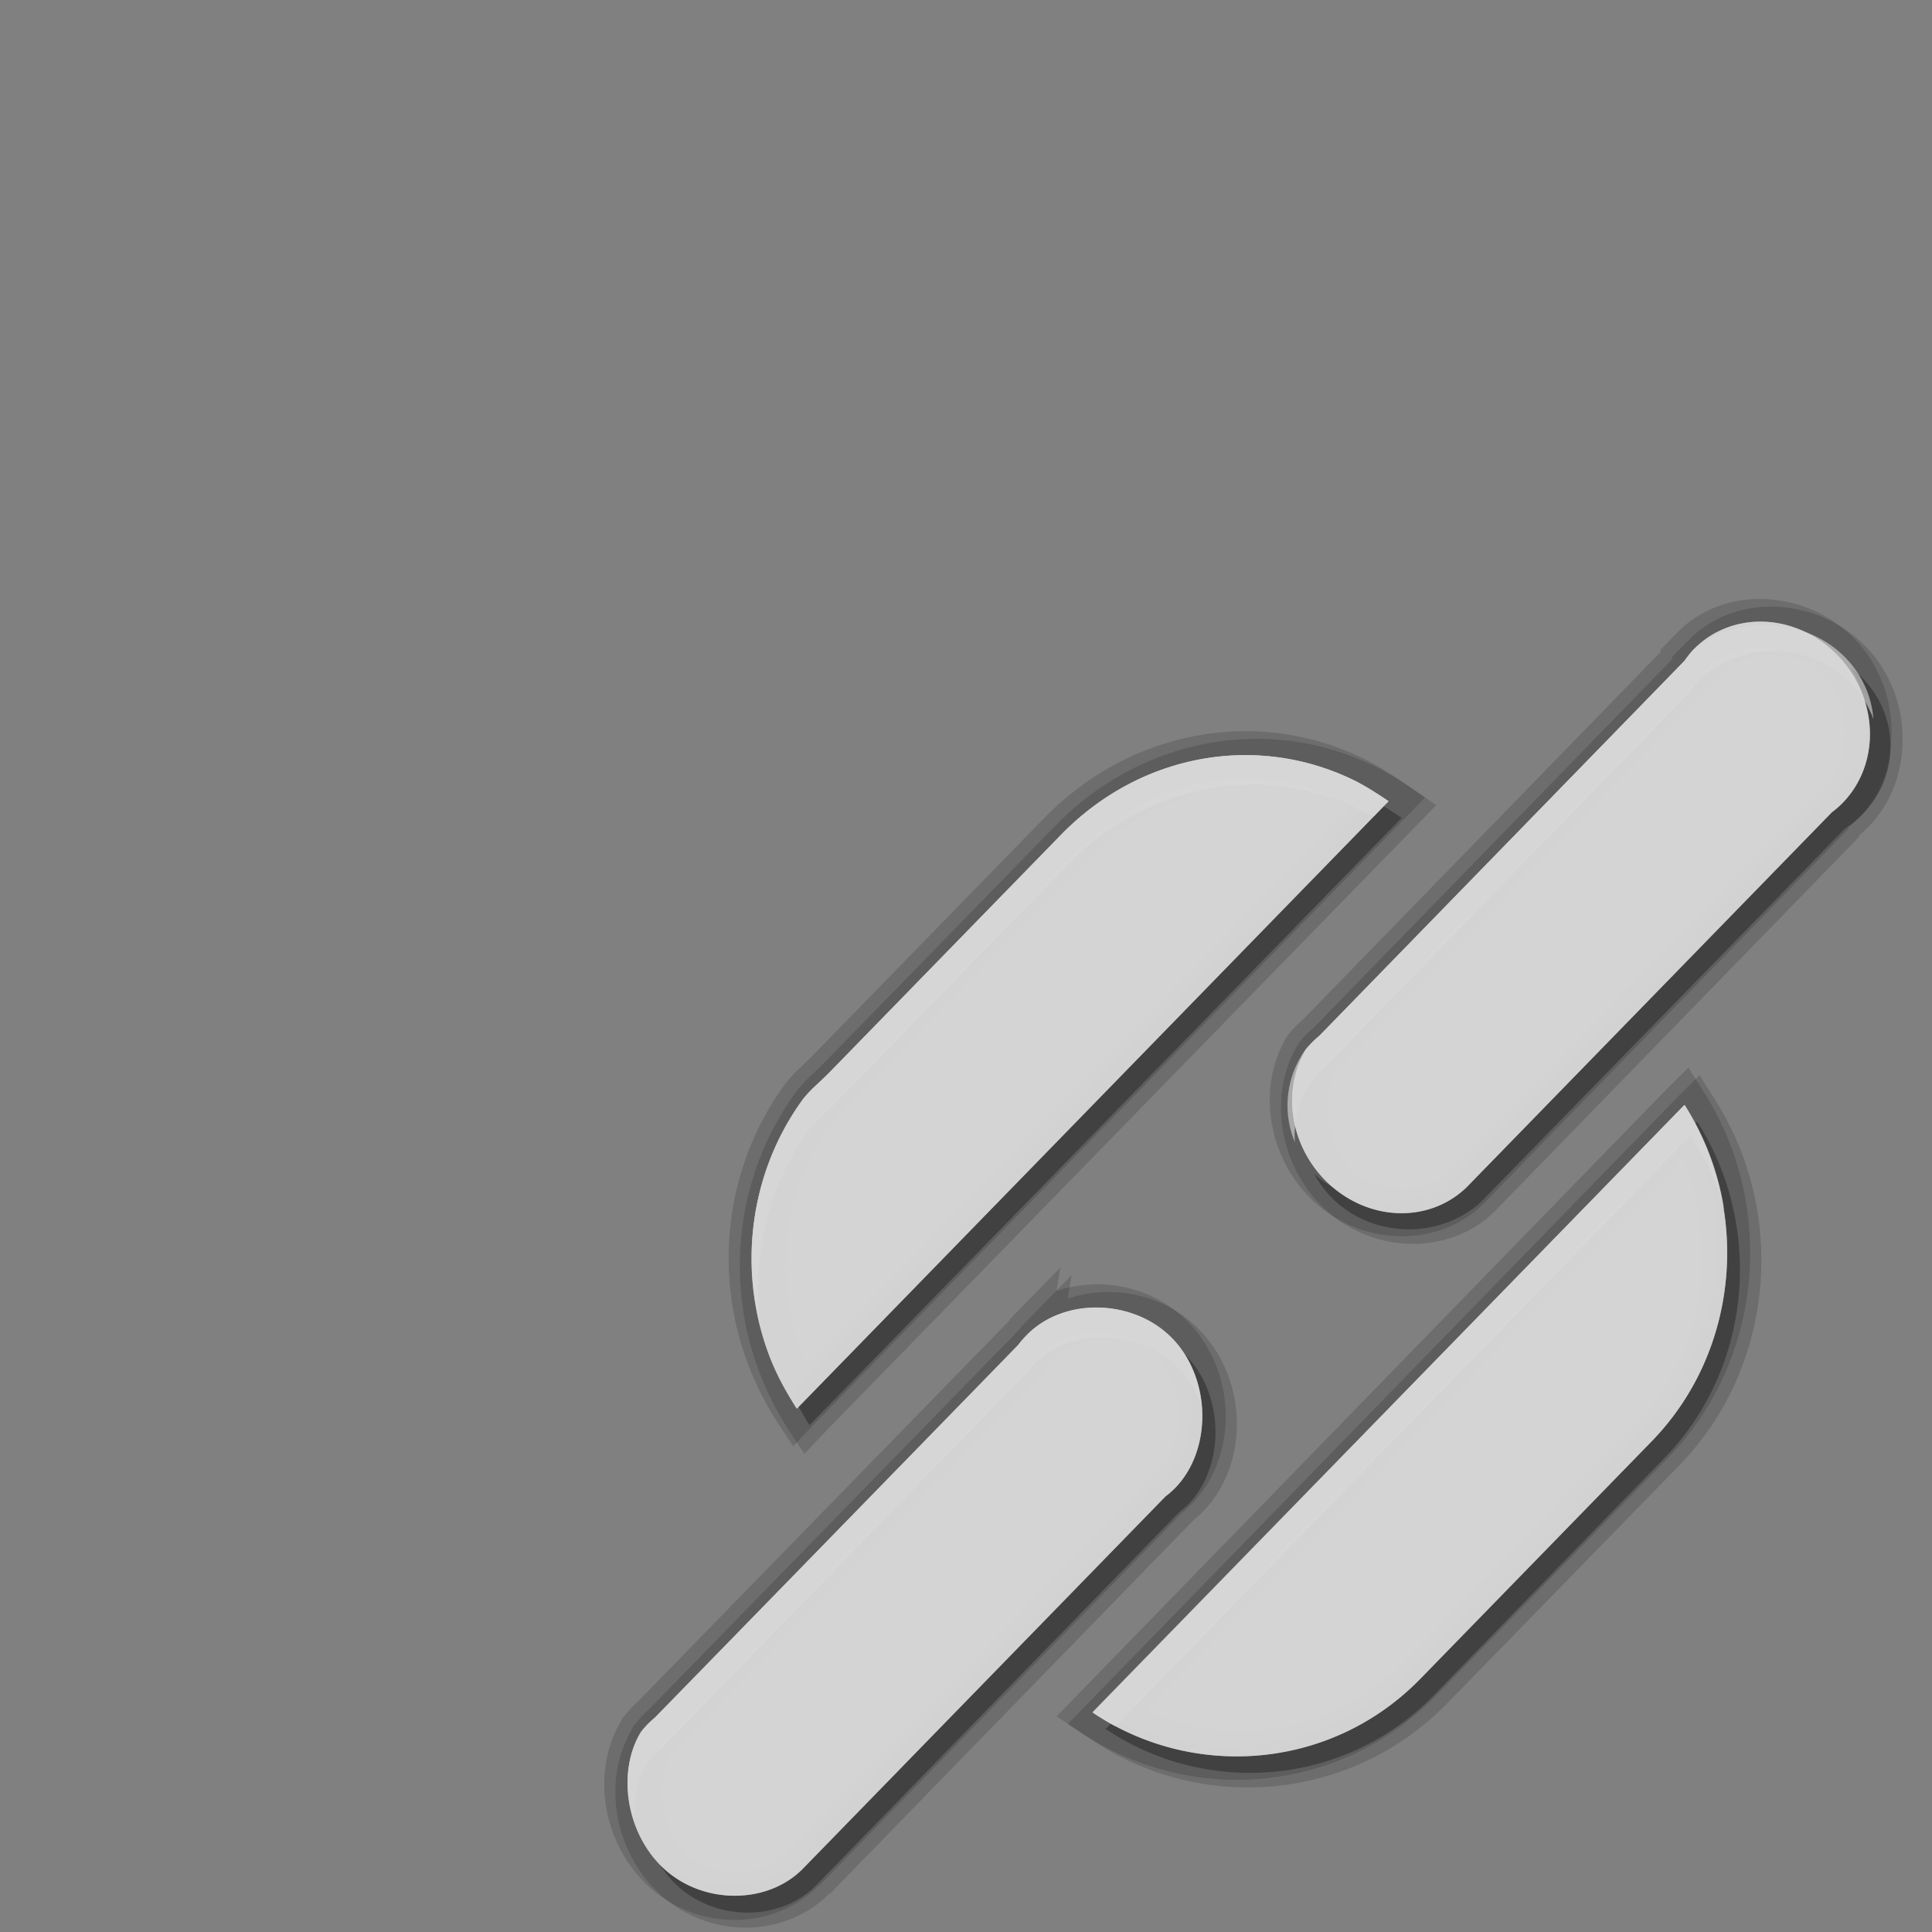 <?xml version="1.0" encoding="UTF-8" standalone="no"?>
<svg
   xmlns:dc="http://purl.org/dc/elements/1.1/"
   xmlns:cc="http://creativecommons.org/ns#"
   xmlns:rdf="http://www.w3.org/1999/02/22-rdf-syntax-ns#"
   xmlns:svg="http://www.w3.org/2000/svg"
   xmlns="http://www.w3.org/2000/svg"
   xmlns:xlink="http://www.w3.org/1999/xlink"
   xmlns:sodipodi="http://sodipodi.sourceforge.net/DTD/sodipodi-0.dtd"
   xmlns:inkscape="http://www.inkscape.org/namespaces/inkscape"
   sodipodi:docname="emblem-simlink.svg"
   inkscape:version="1.0beta2 (2b71d25d45, 2019-12-03)"
   version="1.1"
   id="svg2"
   height="32"
   width="32">
  <rect width="100%" height="100%" fill="#808080" stroke="none"/>
  <defs
     id="defs4">
    <linearGradient
       id="linearGradient3369"
       inkscape:collect="always">
      <stop
         id="stop3371"
         offset="0"
         style="stop-color:#ff0000;stop-opacity:1;" />
      <stop
         id="stop3373"
         offset="1"
         style="stop-color:#ff0000;stop-opacity:0;" />
    </linearGradient>
    <linearGradient
       id="linearGradient3396"
       inkscape:collect="always">
      <stop
         id="stop3398"
         offset="0"
         style="stop-color:#ffc7bd;stop-opacity:1" />
      <stop
         id="stop3400"
         offset="1"
         style="stop-color:#f7ebef;stop-opacity:1" />
    </linearGradient>
    <linearGradient
       inkscape:collect="always"
       id="linearGradient3370">
      <stop
         style="stop-color:#d64518;stop-opacity:1"
         offset="0"
         id="stop3372" />
      <stop
         style="stop-color:#ef6110;stop-opacity:1"
         offset="1"
         id="stop3374" />
    </linearGradient>
    <linearGradient
       id="linearGradient3327"
       inkscape:collect="always">
      <stop
         id="stop3329"
         offset="0"
         style="stop-color:#000000;stop-opacity:0" />
      <stop
         style="stop-color:#000000;stop-opacity:0"
         offset="0.899"
         id="stop3335" />
      <stop
         id="stop3331"
         offset="1"
         style="stop-color:#000000;stop-opacity:0.5" />
    </linearGradient>
    <linearGradient
       inkscape:collect="always"
       id="linearGradient5088">
      <stop
         style="stop-color:#f7f3f7;stop-opacity:1"
         offset="0"
         id="stop5090" />
      <stop
         id="stop5094"
         offset="0.6"
         style="stop-color:#f7eff7;stop-opacity:1" />
      <stop
         style="stop-color:#cec3ce;stop-opacity:1"
         offset="1"
         id="stop5092" />
    </linearGradient>
    <linearGradient
       inkscape:collect="always"
       id="linearGradient4313">
      <stop
         style="stop-color:#1d204e;stop-opacity:1"
         offset="0"
         id="stop4315" />
      <stop
         style="stop-color:#fdad51;stop-opacity:1"
         offset="1"
         id="stop4317" />
    </linearGradient>
    <inkscape:perspective
       id="perspective3054"
       inkscape:persp3d-origin="48 : 32 : 1"
       inkscape:vp_z="96 : 48 : 1"
       inkscape:vp_y="0 : 1000 : 0"
       inkscape:vp_x="0 : 48 : 1"
       sodipodi:type="inkscape:persp3d" />
    <linearGradient
       id="linearGradient3558"
       inkscape:collect="always">
      <stop
         id="stop3560"
         offset="0"
         style="stop-color:#ded3d6;stop-opacity:1" />
      <stop
         id="stop3562"
         offset="1"
         style="stop-color:#efebef;stop-opacity:1" />
    </linearGradient>
    <linearGradient
       inkscape:collect="always"
       id="linearGradient3076">
      <stop
         style="stop-color:#ffe7f7;stop-opacity:1"
         offset="0"
         id="stop3078" />
      <stop
         style="stop-color:#ffc3ef;stop-opacity:1"
         offset="1"
         id="stop3080" />
    </linearGradient>
    <linearGradient
       id="linearGradient3048"
       inkscape:collect="always">
      <stop
         id="stop3050"
         offset="0"
         style="stop-color:#c16d16;stop-opacity:1" />
      <stop
         id="stop3052"
         offset="1"
         style="stop-color:#ff8e31;stop-opacity:1" />
    </linearGradient>
    <linearGradient
       id="linearGradient3119"
       inkscape:collect="always">
      <stop
         id="stop3121"
         offset="0"
         style="stop-color:#92948f;stop-opacity:0" />
      <stop
         style="stop-color:#9b9e98;stop-opacity:1"
         offset="0.428"
         id="stop3123" />
      <stop
         id="stop3125"
         offset="1"
         style="stop-color:#939690;stop-opacity:0" />
    </linearGradient>
    <linearGradient
       inkscape:collect="always"
       id="linearGradient3073">
      <stop
         style="stop-color:#ffffff;stop-opacity:0"
         offset="0"
         id="stop3075" />
      <stop
         id="stop3085"
         offset="0.459"
         style="stop-color:#ffffff;stop-opacity:1" />
      <stop
         style="stop-color:#ffffff;stop-opacity:0"
         offset="1"
         id="stop3083" />
    </linearGradient>
    <linearGradient
       id="linearGradient3047"
       inkscape:collect="always">
      <stop
         id="stop3049"
         offset="0"
         style="stop-color:#000000;stop-opacity:1" />
      <stop
         style="stop-color:#1a1a1a;stop-opacity:1"
         offset="0.061"
         id="stop3055" />
      <stop
         id="stop3057"
         offset="0.165"
         style="stop-color:#333333;stop-opacity:1" />
      <stop
         style="stop-color:#4d4d4d;stop-opacity:1"
         offset="0.554"
         id="stop3059" />
      <stop
         id="stop3051"
         offset="1"
         style="stop-color:#999999;stop-opacity:1" />
    </linearGradient>
    <linearGradient
       inkscape:collect="always"
       id="linearGradient3041">
      <stop
         style="stop-color:#1a1a1a;stop-opacity:1"
         offset="0"
         id="stop3043" />
      <stop
         style="stop-color:#808080;stop-opacity:1"
         offset="1"
         id="stop3045" />
    </linearGradient>
    <linearGradient
       id="linearGradient3029"
       inkscape:collect="always">
      <stop
         id="stop3031"
         offset="0"
         style="stop-color:#333333;stop-opacity:1" />
      <stop
         id="stop3033"
         offset="1"
         style="stop-color:#e0e0dd;stop-opacity:0;" />
    </linearGradient>
    <linearGradient
       gradientTransform="matrix(1.164,0,0,1.164,-7.863,-164.236)"
       gradientUnits="userSpaceOnUse"
       y2="975.333"
       x2="35.355"
       y1="1030.362"
       x1="35.355"
       id="linearGradient3035"
       xlink:href="#linearGradient3029"
       inkscape:collect="always" />
    <linearGradient
       gradientTransform="matrix(1.122,0,0,1.122,-5.85,-122.188)"
       y2="975.333"
       x2="35.355"
       y1="1030.362"
       x1="35.355"
       gradientUnits="userSpaceOnUse"
       id="linearGradient3039"
       xlink:href="#linearGradient3041"
       inkscape:collect="always" />
    <linearGradient
       gradientUnits="userSpaceOnUse"
       y2="972.333"
       x2="39.286"
       y1="1043.434"
       x1="40"
       id="linearGradient3053"
       xlink:href="#linearGradient3047"
       inkscape:collect="always" />
    <linearGradient
       y2="969.247"
       x2="24.527"
       y1="978.904"
       x1="14.869"
       gradientTransform="translate(0,-956.362)"
       gradientUnits="userSpaceOnUse"
       id="linearGradient3113"
       xlink:href="#linearGradient3073"
       inkscape:collect="always" />
    <linearGradient
       y2="967.509"
       x2="26.264"
       y1="978.621"
       x1="15.152"
       gradientTransform="matrix(-1,0,0,1,96,-956.362)"
       gradientUnits="userSpaceOnUse"
       id="linearGradient3115"
       xlink:href="#linearGradient3073"
       inkscape:collect="always" />
    <linearGradient
       y2="967.866"
       x2="25.55"
       y1="980.641"
       x1="13.132"
       gradientTransform="translate(0,-956.362)"
       gradientUnits="userSpaceOnUse"
       id="linearGradient3117"
       xlink:href="#linearGradient3119"
       inkscape:collect="always" />
    <linearGradient
       y2="967.866"
       x2="25.55"
       y1="980.641"
       x1="13.132"
       gradientTransform="matrix(-1,0,0,1,96,0)"
       gradientUnits="userSpaceOnUse"
       id="linearGradient3129"
       xlink:href="#linearGradient3119"
       inkscape:collect="always" />
    <linearGradient
       gradientUnits="userSpaceOnUse"
       y2="1045.863"
       x2="49.268"
       y1="996.573"
       x1="49.268"
       id="linearGradient3054"
       xlink:href="#linearGradient3048"
       inkscape:collect="always" />
    <linearGradient
       gradientUnits="userSpaceOnUse"
       y2="1033.554"
       x2="115.803"
       y1="985.472"
       x1="115.803"
       id="linearGradient3058"
       xlink:href="#linearGradient3048"
       inkscape:collect="always" />
    <linearGradient
       gradientTransform="matrix(1.414,0,0,1.414,-119.787,-419.055)"
       y2="1025.364"
       x2="115.803"
       y1="985.472"
       x1="115.803"
       gradientUnits="userSpaceOnUse"
       id="linearGradient3055"
       xlink:href="#linearGradient3076"
       inkscape:collect="always" />
    <linearGradient
       y2="1025.364"
       x2="115.803"
       y1="985.472"
       x1="115.803"
       gradientTransform="matrix(1.414,0,0,1.414,-119.787,-417.126)"
       gradientUnits="userSpaceOnUse"
       id="linearGradient3086"
       xlink:href="#linearGradient3076"
       inkscape:collect="always" />
    <linearGradient
       y2="1025.364"
       x2="115.803"
       y1="985.472"
       x1="115.803"
       gradientTransform="matrix(1.414,0,0,1.414,-119.787,-418.126)"
       gradientUnits="userSpaceOnUse"
       id="linearGradient3091"
       xlink:href="#linearGradient3076"
       inkscape:collect="always" />
    <linearGradient
       y2="1025.364"
       x2="115.803"
       y1="985.472"
       x1="115.803"
       gradientTransform="matrix(1.414,0,0,1.414,-119.787,-1375.417)"
       gradientUnits="userSpaceOnUse"
       id="linearGradient3093"
       xlink:href="#linearGradient3076"
       inkscape:collect="always" />
    <linearGradient
       gradientUnits="userSpaceOnUse"
       y2="980.726"
       x2="93.242"
       y1="1027.262"
       x1="93.242"
       id="linearGradient3564"
       xlink:href="#linearGradient3558"
       inkscape:collect="always" />
    <linearGradient
       y2="980.726"
       x2="93.242"
       y1="1027.262"
       x1="93.242"
       gradientUnits="userSpaceOnUse"
       id="linearGradient4350"
       xlink:href="#linearGradient3558"
       inkscape:collect="always" />
    <linearGradient
       gradientUnits="userSpaceOnUse"
       xlink:href="#linearGradient3737"
       id="linearGradient3613"
       y2="138.661"
       x2="48"
       y1="20.221"
       x1="48" />
    <linearGradient
       id="linearGradient3737">
      <stop
         offset="0"
         style="stop-color:#ffffff;stop-opacity:1"
         id="stop3739" />
      <stop
         offset="1"
         style="stop-color:#ffffff;stop-opacity:0"
         id="stop3741" />
    </linearGradient>
    <clipPath
       id="clipPath4355">
      <rect
         style="fill:#ffffff;fill-opacity:1;fill-rule:nonzero;stroke:none"
         id="rect4357"
         y="6"
         x="6"
         ry="6"
         rx="6"
         height="80"
         width="84" />
    </clipPath>
    <filter
       id="filter3794"
       color-interpolation-filters="sRGB"
       height="1.384"
       width="1.384"
       y="-0.192"
       x="-0.192">
      <feGaussianBlur
         stdDeviation="5.28"
         id="feGaussianBlur3796" />
    </filter>
    <linearGradient
       inkscape:collect="always"
       xlink:href="#linearGradient3737"
       id="linearGradient3155"
       gradientUnits="userSpaceOnUse"
       x1="48"
       y1="20.221"
       x2="48"
       y2="138.661" />
    <linearGradient
       gradientUnits="userSpaceOnUse"
       xlink:href="#linearGradient3737-7"
       id="linearGradient3613-9"
       y2="138.661"
       x2="48"
       y1="20.221"
       x1="48" />
    <linearGradient
       id="linearGradient3737-7">
      <stop
         offset="0"
         style="stop-color:#ffffff;stop-opacity:1"
         id="stop3739-5" />
      <stop
         offset="1"
         style="stop-color:#ffffff;stop-opacity:0"
         id="stop3741-8" />
    </linearGradient>
    <clipPath
       id="clipPath4355-8">
      <rect
         style="fill:#ffffff;fill-opacity:1;fill-rule:nonzero;stroke:none"
         id="rect4357-5"
         y="6"
         x="6"
         ry="6"
         rx="6"
         height="80"
         width="84" />
    </clipPath>
    <filter
       id="filter3794-7"
       color-interpolation-filters="sRGB"
       height="1.384"
       width="1.384"
       y="-0.192"
       x="-0.192">
      <feGaussianBlur
         stdDeviation="5.28"
         id="feGaussianBlur3796-7" />
    </filter>
    <linearGradient
       gradientTransform="matrix(1.024,0,0,1.012,-1.143,-98.071)"
       gradientUnits="userSpaceOnUse"
       xlink:href="#ButtonShadow-0"
       id="linearGradient3026"
       y2="90.239"
       x2="32.251"
       y1="6.132"
       x1="32.251" />
    <linearGradient
       gradientTransform="matrix(1.006,0,0,0.994,100,0)"
       gradientUnits="userSpaceOnUse"
       id="ButtonShadow-0"
       y2="7.017"
       x2="45.448"
       y1="92.54"
       x1="45.448">
      <stop
         offset="0"
         style="stop-color:#000000;stop-opacity:1"
         id="stop3750-8" />
      <stop
         offset="1"
         style="stop-color:#000000;stop-opacity:0.588"
         id="stop3752-5" />
    </linearGradient>
    <linearGradient
       gradientTransform="matrix(1.024,0,0,1.012,-1.143,-98.071)"
       gradientUnits="userSpaceOnUse"
       xlink:href="#ButtonShadow-0"
       id="linearGradient3780"
       y2="90.239"
       x2="32.251"
       y1="6.132"
       x1="32.251" />
    <linearGradient
       gradientTransform="matrix(1.006,0,0,0.994,100,0)"
       gradientUnits="userSpaceOnUse"
       id="linearGradient3180"
       y2="7.017"
       x2="45.448"
       y1="92.54"
       x1="45.448">
      <stop
         offset="0"
         style="stop-color:#000000;stop-opacity:1"
         id="stop3182" />
      <stop
         offset="1"
         style="stop-color:#000000;stop-opacity:0.588"
         id="stop3184" />
    </linearGradient>
    <linearGradient
       gradientTransform="matrix(1.024,0,0,1.012,-1.143,-98.071)"
       gradientUnits="userSpaceOnUse"
       xlink:href="#ButtonShadow-0"
       id="linearGradient3772"
       y2="90.239"
       x2="32.251"
       y1="6.132"
       x1="32.251" />
    <linearGradient
       gradientTransform="matrix(1.006,0,0,0.994,100,0)"
       gradientUnits="userSpaceOnUse"
       id="linearGradient3187"
       y2="7.017"
       x2="45.448"
       y1="92.54"
       x1="45.448">
      <stop
         offset="0"
         style="stop-color:#000000;stop-opacity:1"
         id="stop3189" />
      <stop
         offset="1"
         style="stop-color:#000000;stop-opacity:0.588"
         id="stop3191" />
    </linearGradient>
    <linearGradient
       gradientTransform="matrix(1.024,0,0,1.012,-1.143,-98.071)"
       gradientUnits="userSpaceOnUse"
       xlink:href="#ButtonShadow-0"
       id="linearGradient3725"
       y2="90.239"
       x2="32.251"
       y1="6.132"
       x1="32.251" />
    <linearGradient
       gradientTransform="matrix(1.006,0,0,0.994,100,0)"
       gradientUnits="userSpaceOnUse"
       id="linearGradient3194"
       y2="7.017"
       x2="45.448"
       y1="92.54"
       x1="45.448">
      <stop
         offset="0"
         style="stop-color:#000000;stop-opacity:1"
         id="stop3196" />
      <stop
         offset="1"
         style="stop-color:#000000;stop-opacity:0.588"
         id="stop3198" />
    </linearGradient>
    <linearGradient
       gradientTransform="translate(0,-97)"
       gradientUnits="userSpaceOnUse"
       xlink:href="#ButtonShadow-0"
       id="linearGradient3721"
       y2="90.239"
       x2="32.251"
       y1="6.132"
       x1="32.251" />
    <linearGradient
       gradientTransform="matrix(1.006,0,0,0.994,100,0)"
       gradientUnits="userSpaceOnUse"
       id="linearGradient3201"
       y2="7.017"
       x2="45.448"
       y1="92.54"
       x1="45.448">
      <stop
         offset="0"
         style="stop-color:#000000;stop-opacity:1"
         id="stop3203" />
      <stop
         offset="1"
         style="stop-color:#000000;stop-opacity:0.588"
         id="stop3205" />
    </linearGradient>
    <linearGradient
       gradientUnits="userSpaceOnUse"
       xlink:href="#linearGradient3737-1"
       id="linearGradient3613-2"
       y2="138.661"
       x2="48"
       y1="20.221"
       x1="48" />
    <linearGradient
       id="linearGradient3737-1">
      <stop
         offset="0"
         style="stop-color:#ffffff;stop-opacity:1"
         id="stop3739-3" />
      <stop
         offset="1"
         style="stop-color:#ffffff;stop-opacity:0"
         id="stop3741-7" />
    </linearGradient>
    <clipPath
       id="clipPath4355-0">
      <rect
         style="fill:#ffffff;fill-opacity:1;fill-rule:nonzero;stroke:none"
         id="rect4357-3"
         y="6"
         x="6"
         ry="6"
         rx="6"
         height="80"
         width="84" />
    </clipPath>
    <filter
       id="filter3794-73"
       color-interpolation-filters="sRGB"
       height="1.384"
       width="1.384"
       y="-0.192"
       x="-0.192">
      <feGaussianBlur
         stdDeviation="5.28"
         id="feGaussianBlur3796-0" />
    </filter>
    <linearGradient
       gradientTransform="matrix(1.024,0,0,1.012,-1.143,-98.071)"
       gradientUnits="userSpaceOnUse"
       xlink:href="#ButtonShadow-0-5"
       id="linearGradient3026-1"
       y2="90.239"
       x2="32.251"
       y1="6.132"
       x1="32.251" />
    <linearGradient
       gradientTransform="matrix(1.006,0,0,0.994,100,0)"
       gradientUnits="userSpaceOnUse"
       id="ButtonShadow-0-5"
       y2="7.017"
       x2="45.448"
       y1="92.54"
       x1="45.448">
      <stop
         offset="0"
         style="stop-color:#000000;stop-opacity:1"
         id="stop3750-8-2" />
      <stop
         offset="1"
         style="stop-color:#000000;stop-opacity:0.588"
         id="stop3752-5-7" />
    </linearGradient>
    <linearGradient
       gradientTransform="matrix(1.024,0,0,1.012,-1.143,-98.071)"
       gradientUnits="userSpaceOnUse"
       xlink:href="#ButtonShadow-0-5"
       id="linearGradient3780-7"
       y2="90.239"
       x2="32.251"
       y1="6.132"
       x1="32.251" />
    <linearGradient
       gradientTransform="matrix(1.006,0,0,0.994,100,0)"
       gradientUnits="userSpaceOnUse"
       id="linearGradient3241"
       y2="7.017"
       x2="45.448"
       y1="92.54"
       x1="45.448">
      <stop
         offset="0"
         style="stop-color:#000000;stop-opacity:1"
         id="stop3243" />
      <stop
         offset="1"
         style="stop-color:#000000;stop-opacity:0.588"
         id="stop3245" />
    </linearGradient>
    <linearGradient
       gradientTransform="matrix(1.024,0,0,1.012,-1.143,-98.071)"
       gradientUnits="userSpaceOnUse"
       xlink:href="#ButtonShadow-0-5"
       id="linearGradient3772-5"
       y2="90.239"
       x2="32.251"
       y1="6.132"
       x1="32.251" />
    <linearGradient
       gradientTransform="matrix(1.006,0,0,0.994,100,0)"
       gradientUnits="userSpaceOnUse"
       id="linearGradient3248"
       y2="7.017"
       x2="45.448"
       y1="92.54"
       x1="45.448">
      <stop
         offset="0"
         style="stop-color:#000000;stop-opacity:1"
         id="stop3250" />
      <stop
         offset="1"
         style="stop-color:#000000;stop-opacity:0.588"
         id="stop3252" />
    </linearGradient>
    <linearGradient
       gradientTransform="matrix(1.024,0,0,1.012,-1.143,-98.071)"
       gradientUnits="userSpaceOnUse"
       xlink:href="#ButtonShadow-0-5"
       id="linearGradient3725-9"
       y2="90.239"
       x2="32.251"
       y1="6.132"
       x1="32.251" />
    <linearGradient
       gradientTransform="matrix(1.006,0,0,0.994,100,0)"
       gradientUnits="userSpaceOnUse"
       id="linearGradient3255"
       y2="7.017"
       x2="45.448"
       y1="92.54"
       x1="45.448">
      <stop
         offset="0"
         style="stop-color:#000000;stop-opacity:1"
         id="stop3257" />
      <stop
         offset="1"
         style="stop-color:#000000;stop-opacity:0.588"
         id="stop3259" />
    </linearGradient>
    <linearGradient
       gradientTransform="translate(0,-97)"
       gradientUnits="userSpaceOnUse"
       xlink:href="#ButtonShadow-0-5"
       id="linearGradient3721-0"
       y2="90.239"
       x2="32.251"
       y1="6.132"
       x1="32.251" />
    <linearGradient
       gradientTransform="matrix(1.006,0,0,0.994,100,0)"
       gradientUnits="userSpaceOnUse"
       id="linearGradient3262"
       y2="7.017"
       x2="45.448"
       y1="92.54"
       x1="45.448">
      <stop
         offset="0"
         style="stop-color:#000000;stop-opacity:1"
         id="stop3264" />
      <stop
         offset="1"
         style="stop-color:#000000;stop-opacity:0.588"
         id="stop3266" />
    </linearGradient>
    <linearGradient
       gradientTransform="translate(-102.19,953.176)"
       y2="82.455"
       x2="112.124"
       y1="82"
       x1="48"
       spreadMethod="reflect"
       gradientUnits="userSpaceOnUse"
       id="linearGradient3280"
       xlink:href="#linearGradient4384"
       inkscape:collect="always" />
    <linearGradient
       id="linearGradient4384">
      <stop
         offset="0"
         style="stop-color:#ffffff;stop-opacity:1"
         id="stop4386" />
      <stop
         offset="1"
         style="stop-color:#ffffff;stop-opacity:0"
         id="stop4388" />
    </linearGradient>
    <linearGradient
       y2="-40"
       x2="48"
       y1="88"
       x1="48"
       gradientTransform="matrix(1,0,0,-1,-102.19,1045.176)"
       gradientUnits="userSpaceOnUse"
       id="linearGradient3284"
       xlink:href="#linearGradient4384"
       inkscape:collect="always" />
    <linearGradient
       id="linearGradient3386">
      <stop
         offset="0"
         style="stop-color:#ffffff;stop-opacity:1"
         id="stop3388" />
      <stop
         offset="1"
         style="stop-color:#ffffff;stop-opacity:0"
         id="stop3390" />
    </linearGradient>
    <clipPath
       id="clipPath4165">
      <rect
         style="fill:#ff2a2a;fill-opacity:1;fill-rule:nonzero;stroke:none"
         id="rect4167"
         y="6"
         x="6"
         ry="6"
         rx="6"
         height="84"
         width="84" />
    </clipPath>
    <radialGradient
       gradientUnits="userSpaceOnUse"
       xlink:href="#linearGradient3853"
       id="radialGradient4393"
       fy="26.357"
       fx="24.821"
       r="8.036"
       cy="26.357"
       cx="24.821" />
    <linearGradient
       id="linearGradient3853">
      <stop
         offset="0"
         style="stop-color:#e88d01;stop-opacity:0.184"
         id="stop3855" />
      <stop
         offset="0.5"
         style="stop-color:#e58907;stop-opacity:0.411"
         id="stop3863" />
      <stop
         offset="0.75"
         style="stop-color:#e48a0a;stop-opacity:0.682"
         id="stop4397" />
      <stop
         offset="1"
         style="stop-color:#e4870a;stop-opacity:1"
         id="stop3859" />
    </linearGradient>
    <radialGradient
       gradientUnits="userSpaceOnUse"
       xlink:href="#linearGradient3853"
       id="radialGradient4045"
       fy="30.464"
       fx="43.393"
       r="4.107"
       cy="30.464"
       cx="43.393" />
    <linearGradient
       id="linearGradient3401">
      <stop
         offset="0"
         style="stop-color:#e88d01;stop-opacity:0.184"
         id="stop3403" />
      <stop
         offset="0.5"
         style="stop-color:#e58907;stop-opacity:0.411"
         id="stop3405" />
      <stop
         offset="0.75"
         style="stop-color:#e48a0a;stop-opacity:0.682"
         id="stop3407" />
      <stop
         offset="1"
         style="stop-color:#e4870a;stop-opacity:1"
         id="stop3409" />
    </linearGradient>
    <radialGradient
       gradientUnits="userSpaceOnUse"
       xlink:href="#linearGradient3698"
       id="radialGradient4047"
       fy="24.64"
       fx="53.542"
       r="2.143"
       cy="24.64"
       cx="53.542" />
    <linearGradient
       id="linearGradient3698">
      <stop
         offset="0"
         style="stop-color:#f0a801;stop-opacity:0.186"
         id="stop3700" />
      <stop
         offset="0.5"
         style="stop-color:#f0a801;stop-opacity:0.357"
         id="stop3711" />
      <stop
         offset="0.75"
         style="stop-color:#e8a301;stop-opacity:0.837"
         id="stop4395" />
      <stop
         offset="1"
         style="stop-color:#e09201;stop-opacity:1"
         id="stop3703" />
    </linearGradient>
    <radialGradient
       gradientUnits="userSpaceOnUse"
       xlink:href="#linearGradient3698"
       id="radialGradient4049"
       fy="37.607"
       fx="62.679"
       r="5.357"
       cy="37.607"
       cx="62.679" />
    <linearGradient
       id="linearGradient3418">
      <stop
         offset="0"
         style="stop-color:#f0a801;stop-opacity:0.186"
         id="stop3420" />
      <stop
         offset="0.5"
         style="stop-color:#f0a801;stop-opacity:0.357"
         id="stop3422" />
      <stop
         offset="0.75"
         style="stop-color:#e8a301;stop-opacity:0.837"
         id="stop3424" />
      <stop
         offset="1"
         style="stop-color:#e09201;stop-opacity:1"
         id="stop3426" />
    </linearGradient>
    <radialGradient
       gradientUnits="userSpaceOnUse"
       xlink:href="#linearGradient3698"
       id="radialGradient4051"
       fy="62.283"
       fx="30.529"
       r="6.607"
       cy="62.283"
       cx="30.529" />
    <linearGradient
       id="linearGradient3429">
      <stop
         offset="0"
         style="stop-color:#f0a801;stop-opacity:0.186"
         id="stop3431" />
      <stop
         offset="0.5"
         style="stop-color:#f0a801;stop-opacity:0.357"
         id="stop3433" />
      <stop
         offset="0.75"
         style="stop-color:#e8a301;stop-opacity:0.837"
         id="stop3435" />
      <stop
         offset="1"
         style="stop-color:#e09201;stop-opacity:1"
         id="stop3437" />
    </linearGradient>
    <radialGradient
       gradientUnits="userSpaceOnUse"
       xlink:href="#linearGradient3853"
       id="radialGradient4053"
       fy="71.637"
       fx="65.731"
       r="8.214"
       cy="71.637"
       cx="65.731" />
    <linearGradient
       id="linearGradient3440">
      <stop
         offset="0"
         style="stop-color:#e88d01;stop-opacity:0.184"
         id="stop3442" />
      <stop
         offset="0.5"
         style="stop-color:#e58907;stop-opacity:0.411"
         id="stop3444" />
      <stop
         offset="0.75"
         style="stop-color:#e48a0a;stop-opacity:0.682"
         id="stop3446" />
      <stop
         offset="1"
         style="stop-color:#e4870a;stop-opacity:1"
         id="stop3448" />
    </linearGradient>
    <radialGradient
       gradientUnits="userSpaceOnUse"
       xlink:href="#linearGradient3698"
       id="radialGradient4055"
       fy="56.426"
       fx="48.796"
       r="3.393"
       cy="56.426"
       cx="48.796" />
    <linearGradient
       id="linearGradient3451">
      <stop
         offset="0"
         style="stop-color:#f0a801;stop-opacity:0.186"
         id="stop3453" />
      <stop
         offset="0.5"
         style="stop-color:#f0a801;stop-opacity:0.357"
         id="stop3455" />
      <stop
         offset="0.75"
         style="stop-color:#e8a301;stop-opacity:0.837"
         id="stop3457" />
      <stop
         offset="1"
         style="stop-color:#e09201;stop-opacity:1"
         id="stop3459" />
    </linearGradient>
    <radialGradient
       gradientUnits="userSpaceOnUse"
       xlink:href="#linearGradient3853"
       id="radialGradient4125"
       fy="77.455"
       fx="12.211"
       r="7.857"
       cy="77.455"
       cx="12.211" />
    <linearGradient
       id="linearGradient3462">
      <stop
         offset="0"
         style="stop-color:#e88d01;stop-opacity:0.184"
         id="stop3464" />
      <stop
         offset="0.5"
         style="stop-color:#e58907;stop-opacity:0.411"
         id="stop3466" />
      <stop
         offset="0.75"
         style="stop-color:#e48a0a;stop-opacity:0.682"
         id="stop3468" />
      <stop
         offset="1"
         style="stop-color:#e4870a;stop-opacity:1"
         id="stop3470" />
    </linearGradient>
    <radialGradient
       gradientUnits="userSpaceOnUse"
       xlink:href="#linearGradient3698"
       id="radialGradient4059"
       fy="87.036"
       fx="33.899"
       r="4.107"
       cy="87.036"
       cx="33.899" />
    <linearGradient
       id="linearGradient3473">
      <stop
         offset="0"
         style="stop-color:#f0a801;stop-opacity:0.186"
         id="stop3475" />
      <stop
         offset="0.5"
         style="stop-color:#f0a801;stop-opacity:0.357"
         id="stop3477" />
      <stop
         offset="0.75"
         style="stop-color:#e8a301;stop-opacity:0.837"
         id="stop3479" />
      <stop
         offset="1"
         style="stop-color:#e09201;stop-opacity:1"
         id="stop3481" />
    </linearGradient>
    <radialGradient
       gradientUnits="userSpaceOnUse"
       xlink:href="#linearGradient3698"
       id="radialGradient4061"
       fy="86.754"
       fx="50.864"
       r="5.357"
       cy="86.754"
       cx="50.864" />
    <linearGradient
       id="linearGradient3484">
      <stop
         offset="0"
         style="stop-color:#f0a801;stop-opacity:0.186"
         id="stop3486" />
      <stop
         offset="0.5"
         style="stop-color:#f0a801;stop-opacity:0.357"
         id="stop3488" />
      <stop
         offset="0.75"
         style="stop-color:#e8a301;stop-opacity:0.837"
         id="stop3490" />
      <stop
         offset="1"
         style="stop-color:#e09201;stop-opacity:1"
         id="stop3492" />
    </linearGradient>
    <radialGradient
       gradientUnits="userSpaceOnUse"
       xlink:href="#linearGradient3853"
       id="radialGradient4063"
       fy="13.679"
       fx="73.393"
       r="3.571"
       cy="13.679"
       cx="73.393" />
    <linearGradient
       id="linearGradient3495">
      <stop
         offset="0"
         style="stop-color:#e88d01;stop-opacity:0.184"
         id="stop3497" />
      <stop
         offset="0.5"
         style="stop-color:#e58907;stop-opacity:0.411"
         id="stop3499" />
      <stop
         offset="0.75"
         style="stop-color:#e48a0a;stop-opacity:0.682"
         id="stop3501" />
      <stop
         offset="1"
         style="stop-color:#e4870a;stop-opacity:1"
         id="stop3503" />
    </linearGradient>
    <radialGradient
       gradientUnits="userSpaceOnUse"
       xlink:href="#linearGradient3698"
       id="radialGradient4065"
       fy="25.643"
       fx="80.714"
       r="9.286"
       cy="25.643"
       cx="80.714" />
    <linearGradient
       id="linearGradient3506">
      <stop
         offset="0"
         style="stop-color:#f0a801;stop-opacity:0.186"
         id="stop3508" />
      <stop
         offset="0.5"
         style="stop-color:#f0a801;stop-opacity:0.357"
         id="stop3510" />
      <stop
         offset="0.75"
         style="stop-color:#e8a301;stop-opacity:0.837"
         id="stop3512" />
      <stop
         offset="1"
         style="stop-color:#e09201;stop-opacity:1"
         id="stop3514" />
    </linearGradient>
    <radialGradient
       gradientUnits="userSpaceOnUse"
       xlink:href="#linearGradient3853"
       id="radialGradient4105"
       fy="79.565"
       fx="78.237"
       r="2.143"
       cy="79.565"
       cx="78.237" />
    <linearGradient
       id="linearGradient3517">
      <stop
         offset="0"
         style="stop-color:#e88d01;stop-opacity:0.184"
         id="stop3519" />
      <stop
         offset="0.5"
         style="stop-color:#e58907;stop-opacity:0.411"
         id="stop3521" />
      <stop
         offset="0.75"
         style="stop-color:#e48a0a;stop-opacity:0.682"
         id="stop3523" />
      <stop
         offset="1"
         style="stop-color:#e4870a;stop-opacity:1"
         id="stop3525" />
    </linearGradient>
    <radialGradient
       gradientUnits="userSpaceOnUse"
       xlink:href="#linearGradient3698"
       id="radialGradient4102"
       fy="69.737"
       fx="82.598"
       r="4.821"
       cy="69.737"
       cx="82.598" />
    <linearGradient
       id="linearGradient3528">
      <stop
         offset="0"
         style="stop-color:#f0a801;stop-opacity:0.186"
         id="stop3530" />
      <stop
         offset="0.5"
         style="stop-color:#f0a801;stop-opacity:0.357"
         id="stop3532" />
      <stop
         offset="0.75"
         style="stop-color:#e8a301;stop-opacity:0.837"
         id="stop3534" />
      <stop
         offset="1"
         style="stop-color:#e09201;stop-opacity:1"
         id="stop3536" />
    </linearGradient>
    <radialGradient
       gradientUnits="userSpaceOnUse"
       xlink:href="#linearGradient3698"
       id="radialGradient4121"
       fy="34.283"
       fx="12.649"
       r="3.214"
       cy="34.283"
       cx="12.649" />
    <linearGradient
       id="linearGradient3539">
      <stop
         offset="0"
         style="stop-color:#f0a801;stop-opacity:0.186"
         id="stop3541" />
      <stop
         offset="0.5"
         style="stop-color:#f0a801;stop-opacity:0.357"
         id="stop3543" />
      <stop
         offset="0.75"
         style="stop-color:#e8a301;stop-opacity:0.837"
         id="stop3545" />
      <stop
         offset="1"
         style="stop-color:#e09201;stop-opacity:1"
         id="stop3547" />
    </linearGradient>
    <radialGradient
       gradientUnits="userSpaceOnUse"
       xlink:href="#linearGradient3698"
       id="radialGradient4073"
       fy="5.043"
       fx="34.688"
       r="6.071"
       cy="5.043"
       cx="34.688" />
    <linearGradient
       id="linearGradient3550">
      <stop
         offset="0"
         style="stop-color:#f0a801;stop-opacity:0.186"
         id="stop3552" />
      <stop
         offset="0.5"
         style="stop-color:#f0a801;stop-opacity:0.357"
         id="stop3554" />
      <stop
         offset="0.75"
         style="stop-color:#e8a301;stop-opacity:0.837"
         id="stop3556" />
      <stop
         offset="1"
         style="stop-color:#e09201;stop-opacity:1"
         id="stop3558" />
    </linearGradient>
    <radialGradient
       gradientTransform="matrix(1,0,0,0.975,0,0.378)"
       gradientUnits="userSpaceOnUse"
       xlink:href="#linearGradient3698"
       id="radialGradient4119"
       fy="17.705"
       fx="3.023"
       r="7.143"
       cy="17.705"
       cx="3.023" />
    <linearGradient
       id="linearGradient3561">
      <stop
         offset="0"
         style="stop-color:#f0a801;stop-opacity:0.186"
         id="stop3563" />
      <stop
         offset="0.5"
         style="stop-color:#f0a801;stop-opacity:0.357"
         id="stop3565" />
      <stop
         offset="0.75"
         style="stop-color:#e8a301;stop-opacity:0.837"
         id="stop3567" />
      <stop
         offset="1"
         style="stop-color:#e09201;stop-opacity:1"
         id="stop3569" />
    </linearGradient>
    <radialGradient
       gradientUnits="userSpaceOnUse"
       xlink:href="#linearGradient3698"
       id="radialGradient4077"
       fy="7.869"
       fx="60.239"
       r="2.768"
       cy="7.869"
       cx="60.239" />
    <linearGradient
       id="linearGradient3572">
      <stop
         offset="0"
         style="stop-color:#f0a801;stop-opacity:0.186"
         id="stop3574" />
      <stop
         offset="0.5"
         style="stop-color:#f0a801;stop-opacity:0.357"
         id="stop3576" />
      <stop
         offset="0.75"
         style="stop-color:#e8a301;stop-opacity:0.837"
         id="stop3578" />
      <stop
         offset="1"
         style="stop-color:#e09201;stop-opacity:1"
         id="stop3580" />
    </linearGradient>
    <radialGradient
       r="42"
       fy="90.172"
       fx="48"
       cy="90.172"
       cx="48"
       gradientTransform="matrix(1.157,0,0,0.996,-109.741,953.373)"
       gradientUnits="userSpaceOnUse"
       id="radialGradient3327"
       xlink:href="#linearGradient3737-0"
       inkscape:collect="always" />
    <linearGradient
       id="linearGradient3737-0">
      <stop
         offset="0"
         style="stop-color:#ffffff;stop-opacity:1"
         id="stop3739-3-7" />
      <stop
         offset="1"
         style="stop-color:#ffffff;stop-opacity:0"
         id="stop3741-0" />
    </linearGradient>
    <linearGradient
       gradientTransform="translate(-102.19,953.176)"
       y2="63.893"
       x2="36.357"
       y1="6"
       x1="36.357"
       gradientUnits="userSpaceOnUse"
       id="linearGradient3330"
       xlink:href="#linearGradient3737-0"
       inkscape:collect="always" />
    <linearGradient
       id="linearGradient3587">
      <stop
         offset="0"
         style="stop-color:#ffffff;stop-opacity:1"
         id="stop3589" />
      <stop
         offset="1"
         style="stop-color:#ffffff;stop-opacity:0"
         id="stop3591" />
    </linearGradient>
    <linearGradient
       gradientTransform="translate(-30.102,23.186)"
       y2="5.988"
       x2="48"
       y1="90"
       x1="48"
       gradientUnits="userSpaceOnUse"
       id="linearGradient3333"
       xlink:href="#linearGradient2841"
       inkscape:collect="always" />
    <linearGradient
       id="linearGradient2841">
      <stop
         offset="0"
         style="stop-color:#f0bf39;stop-opacity:1"
         id="stop2843" />
      <stop
         offset="1"
         style="stop-color:#f8e699;stop-opacity:1"
         id="stop2845" />
    </linearGradient>
    <linearGradient
       inkscape:collect="always"
       xlink:href="#linearGradient2841"
       id="linearGradient3639"
       gradientUnits="userSpaceOnUse"
       gradientTransform="translate(-102.19,953.176)"
       x1="48"
       y1="90"
       x2="48"
       y2="5.988" />
    <linearGradient
       spreadMethod="reflect"
       gradientUnits="userSpaceOnUse"
       xlink:href="#linearGradient3892"
       id="linearGradient3890"
       y2="88"
       x2="48"
       y1="88"
       x1="90" />
    <linearGradient
       id="linearGradient3892">
      <stop
         offset="0"
         style="stop-color:#000000;stop-opacity:0.471"
         id="stop3894" />
      <stop
         offset="0.118"
         style="stop-color:#000000;stop-opacity:0.392"
         id="stop3896" />
      <stop
         offset="0.238"
         style="stop-color:#000000;stop-opacity:0.294"
         id="stop3898" />
      <stop
         offset="1"
         style="stop-color:#000000;stop-opacity:0.157"
         id="stop3900" />
    </linearGradient>
    <linearGradient
       gradientTransform="matrix(-1,0,0,1,96,-30)"
       gradientUnits="userSpaceOnUse"
       xlink:href="#linearGradient3864"
       id="linearGradient3884"
       y2="115"
       x2="24"
       y1="115"
       x1="6" />
    <linearGradient
       id="linearGradient3864">
      <stop
         offset="0"
         style="stop-color:#ffffff;stop-opacity:0.078"
         id="stop3866" />
      <stop
         offset="0.25"
         style="stop-color:#ffffff;stop-opacity:0.314"
         id="stop3872" />
      <stop
         offset="0.6"
         style="stop-color:#ffffff;stop-opacity:0"
         id="stop3874" />
      <stop
         offset="1"
         style="stop-color:#ffffff;stop-opacity:0"
         id="stop3868" />
    </linearGradient>
    <linearGradient
       gradientTransform="translate(0,-30)"
       gradientUnits="userSpaceOnUse"
       xlink:href="#linearGradient3864"
       id="linearGradient3886"
       y2="115"
       x2="24"
       y1="115"
       x1="6" />
    <linearGradient
       id="linearGradient3664">
      <stop
         offset="0"
         style="stop-color:#ffffff;stop-opacity:0.078"
         id="stop3666" />
      <stop
         offset="0.25"
         style="stop-color:#ffffff;stop-opacity:0.314"
         id="stop3668" />
      <stop
         offset="0.6"
         style="stop-color:#ffffff;stop-opacity:0"
         id="stop3670" />
      <stop
         offset="1"
         style="stop-color:#ffffff;stop-opacity:0"
         id="stop3672" />
    </linearGradient>
    <linearGradient
       spreadMethod="reflect"
       gradientTransform="translate(0,40)"
       gradientUnits="userSpaceOnUse"
       xlink:href="#linearGradient4482"
       id="linearGradient3855"
       y2="88"
       x2="48"
       y1="88"
       x1="90" />
    <linearGradient
       id="linearGradient4482">
      <stop
         offset="0"
         style="stop-color:#ffffff;stop-opacity:0.13"
         id="stop4484" />
      <stop
         offset="0.118"
         style="stop-color:#424242;stop-opacity:0.282"
         id="stop4486" />
      <stop
         offset="0.238"
         style="stop-color:#2f2f2f;stop-opacity:0.305"
         id="stop4488" />
      <stop
         offset="1"
         style="stop-color:#000000;stop-opacity:0.351"
         id="stop4490" />
    </linearGradient>
    <linearGradient
       id="linearGradient4384-0">
      <stop
         offset="0"
         style="stop-color:#ffffff;stop-opacity:1"
         id="stop4386-0" />
      <stop
         offset="1"
         style="stop-color:#ffffff;stop-opacity:0"
         id="stop4388-9" />
    </linearGradient>
    <linearGradient
       spreadMethod="reflect"
       gradientUnits="userSpaceOnUse"
       xlink:href="#linearGradient3892-8"
       id="linearGradient3890-1"
       y2="88"
       x2="48"
       y1="88"
       x1="90" />
    <linearGradient
       id="linearGradient3892-8">
      <stop
         offset="0"
         style="stop-color:#000000;stop-opacity:0.471"
         id="stop3894-9" />
      <stop
         offset="0.118"
         style="stop-color:#000000;stop-opacity:0.392"
         id="stop3896-2" />
      <stop
         offset="0.238"
         style="stop-color:#000000;stop-opacity:0.294"
         id="stop3898-6" />
      <stop
         offset="1"
         style="stop-color:#000000;stop-opacity:0.157"
         id="stop3900-7" />
    </linearGradient>
    <linearGradient
       gradientTransform="matrix(-1,0,0,1,96,-30)"
       gradientUnits="userSpaceOnUse"
       xlink:href="#linearGradient3864-6"
       id="linearGradient3884-9"
       y2="115"
       x2="24"
       y1="115"
       x1="6" />
    <linearGradient
       id="linearGradient3864-6">
      <stop
         offset="0"
         style="stop-color:#ffffff;stop-opacity:0.078"
         id="stop3866-1" />
      <stop
         offset="0.25"
         style="stop-color:#ffffff;stop-opacity:0.314"
         id="stop3872-2" />
      <stop
         offset="0.6"
         style="stop-color:#ffffff;stop-opacity:0"
         id="stop3874-1" />
      <stop
         offset="1"
         style="stop-color:#ffffff;stop-opacity:0"
         id="stop3868-8" />
    </linearGradient>
    <linearGradient
       gradientTransform="translate(0,-30)"
       gradientUnits="userSpaceOnUse"
       xlink:href="#linearGradient3864-6"
       id="linearGradient3886-2"
       y2="115"
       x2="24"
       y1="115"
       x1="6" />
    <linearGradient
       id="linearGradient3664-6">
      <stop
         offset="0"
         style="stop-color:#ffffff;stop-opacity:0.078"
         id="stop3666-5" />
      <stop
         offset="0.25"
         style="stop-color:#ffffff;stop-opacity:0.314"
         id="stop3668-8" />
      <stop
         offset="0.6"
         style="stop-color:#ffffff;stop-opacity:0"
         id="stop3670-6" />
      <stop
         offset="1"
         style="stop-color:#ffffff;stop-opacity:0"
         id="stop3672-6" />
    </linearGradient>
    <linearGradient
       spreadMethod="reflect"
       gradientTransform="translate(0,40)"
       gradientUnits="userSpaceOnUse"
       xlink:href="#linearGradient4482-0"
       id="linearGradient3855-3"
       y2="88"
       x2="48"
       y1="88"
       x1="90" />
    <linearGradient
       id="linearGradient4482-0">
      <stop
         offset="0"
         style="stop-color:#ffffff;stop-opacity:0.13"
         id="stop4484-5" />
      <stop
         offset="0.118"
         style="stop-color:#424242;stop-opacity:0.282"
         id="stop4486-2" />
      <stop
         offset="0.238"
         style="stop-color:#2f2f2f;stop-opacity:0.305"
         id="stop4488-6" />
      <stop
         offset="1"
         style="stop-color:#000000;stop-opacity:0.351"
         id="stop4490-7" />
    </linearGradient>
    <linearGradient
       id="linearGradient4384-3">
      <stop
         offset="0"
         style="stop-color:#ffffff;stop-opacity:1"
         id="stop4386-9" />
      <stop
         offset="1"
         style="stop-color:#ffffff;stop-opacity:0"
         id="stop4388-3" />
    </linearGradient>
    <linearGradient
       y2="962.974"
       x2="53.796"
       y1="1034.463"
       x1="53.796"
       gradientUnits="userSpaceOnUse"
       id="linearGradient4311"
       xlink:href="#linearGradient4313"
       inkscape:collect="always" />
    <radialGradient
       gradientTransform="matrix(0.894,-0.894,0.858,0.858,-53.47,-21.188)"
       gradientUnits="userSpaceOnUse"
       r="31.155"
       fy="42.469"
       fx="-25.282"
       cy="42.469"
       cx="-25.282"
       id="radialGradient5100"
       xlink:href="#linearGradient5088"
       inkscape:collect="always" />
    <radialGradient
       r="31.155"
       fy="42.469"
       fx="-25.282"
       cy="42.469"
       cx="-25.282"
       gradientTransform="matrix(0.894,-0.894,0.858,0.858,-53.47,-21.188)"
       gradientUnits="userSpaceOnUse"
       id="radialGradient4054"
       xlink:href="#linearGradient5088"
       inkscape:collect="always" />
    <radialGradient
       gradientTransform="matrix(0.587,-0.608,0.6,0.58,42.664,-4.238)"
       gradientUnits="userSpaceOnUse"
       r="31.155"
       fy="48.041"
       fx="-39.967"
       cy="48.041"
       cx="-39.967"
       id="radialGradient3333"
       xlink:href="#linearGradient3327"
       inkscape:collect="always" />
    <radialGradient
       r="31.155"
       fy="48.041"
       fx="-39.967"
       cy="48.041"
       cx="-39.967"
       gradientTransform="matrix(0.704,-0.728,0.719,0.695,-46.243,-14.775)"
       gradientUnits="userSpaceOnUse"
       id="radialGradient3339"
       xlink:href="#linearGradient3327"
       inkscape:collect="always" />
    <radialGradient
       r="31.155"
       fy="48.041"
       fx="-39.967"
       cy="48.041"
       cx="-39.967"
       gradientTransform="matrix(0.489,-0.506,0.5,0.483,43.556,960.859)"
       gradientUnits="userSpaceOnUse"
       id="radialGradient3344"
       xlink:href="#linearGradient3327"
       inkscape:collect="always" />
    <linearGradient
       y2="962.974"
       x2="53.796"
       y1="1043.466"
       x1="53.796"
       gradientUnits="userSpaceOnUse"
       id="linearGradient3402"
       xlink:href="#linearGradient3370"
       inkscape:collect="always" />
    <linearGradient
       gradientUnits="userSpaceOnUse"
       y2="965.259"
       x2="61"
       y1="1042.862"
       x1="61"
       id="linearGradient3368"
       xlink:href="#linearGradient3370"
       inkscape:collect="always" />
    <linearGradient
       gradientTransform="translate(103.75,956.362)"
       gradientUnits="userSpaceOnUse"
       y2="32.75"
       x2="48.75"
       y1="62.5"
       x1="48.75"
       id="linearGradient3403"
       xlink:href="#linearGradient3396"
       inkscape:collect="always" />
    <linearGradient
       gradientUnits="userSpaceOnUse"
       y2="1.425"
       x2="8.031"
       y1="8.368"
       x1="8.031"
       id="linearGradient3375"
       xlink:href="#linearGradient3369"
       inkscape:collect="always" />
    <linearGradient
       y2="1.425"
       x2="8.031"
       y1="8.368"
       x1="8.031"
       gradientUnits="userSpaceOnUse"
       id="linearGradient3377"
       xlink:href="#linearGradient3369"
       inkscape:collect="always" />
    <linearGradient
       y2="1.425"
       x2="8.031"
       y1="8.368"
       x1="8.031"
       gradientUnits="userSpaceOnUse"
       id="linearGradient3379"
       xlink:href="#linearGradient3369"
       inkscape:collect="always" />
    <linearGradient
       y2="1.425"
       x2="8.031"
       y1="8.368"
       x1="8.031"
       gradientUnits="userSpaceOnUse"
       id="linearGradient3381"
       xlink:href="#linearGradient3369"
       inkscape:collect="always" />
    <linearGradient
       y2="1.425"
       x2="8.031"
       y1="8.368"
       x1="8.031"
       gradientUnits="userSpaceOnUse"
       id="linearGradient3383"
       xlink:href="#linearGradient3369"
       inkscape:collect="always" />
    <linearGradient
       y2="1.425"
       x2="8.031"
       y1="8.368"
       x1="8.031"
       gradientUnits="userSpaceOnUse"
       id="linearGradient3385"
       xlink:href="#linearGradient3369"
       inkscape:collect="always" />
    <linearGradient
       y2="1.425"
       x2="8.031"
       y1="8.368"
       x1="8.031"
       gradientUnits="userSpaceOnUse"
       id="linearGradient3387"
       xlink:href="#linearGradient3369"
       inkscape:collect="always" />
    <linearGradient
       y2="1.425"
       x2="8.031"
       y1="8.368"
       x1="8.031"
       gradientUnits="userSpaceOnUse"
       id="linearGradient3389"
       xlink:href="#linearGradient3369"
       inkscape:collect="always" />
    <linearGradient
       y2="1.425"
       x2="8.031"
       y1="8.368"
       x1="8.031"
       gradientUnits="userSpaceOnUse"
       id="linearGradient3391"
       xlink:href="#linearGradient3369"
       inkscape:collect="always" />
    <linearGradient
       y2="1.425"
       x2="8.031"
       y1="8.368"
       x1="8.031"
       gradientUnits="userSpaceOnUse"
       id="linearGradient3393"
       xlink:href="#linearGradient3369"
       inkscape:collect="always" />
    <linearGradient
       y2="1.425"
       x2="8.031"
       y1="8.368"
       x1="8.031"
       gradientUnits="userSpaceOnUse"
       id="linearGradient3395"
       xlink:href="#linearGradient3369"
       inkscape:collect="always" />
    <linearGradient
       y2="1.425"
       x2="8.031"
       y1="8.368"
       x1="8.031"
       gradientUnits="userSpaceOnUse"
       id="linearGradient3397"
       xlink:href="#linearGradient3369"
       inkscape:collect="always" />
    <linearGradient
       y2="1.425"
       x2="8.031"
       y1="8.368"
       x1="8.031"
       gradientUnits="userSpaceOnUse"
       id="linearGradient3399"
       xlink:href="#linearGradient3369"
       inkscape:collect="always" />
    <linearGradient
       y2="1.425"
       x2="8.031"
       y1="8.368"
       x1="8.031"
       gradientUnits="userSpaceOnUse"
       id="linearGradient3413"
       xlink:href="#linearGradient3369"
       inkscape:collect="always" />
    <linearGradient
       y2="1.425"
       x2="8.031"
       y1="8.368"
       x1="8.031"
       gradientUnits="userSpaceOnUse"
       id="linearGradient3415"
       xlink:href="#linearGradient3369"
       inkscape:collect="always" />
    <linearGradient
       y2="1.425"
       x2="8.031"
       y1="8.368"
       x1="8.031"
       gradientUnits="userSpaceOnUse"
       id="linearGradient3417"
       xlink:href="#linearGradient3369"
       inkscape:collect="always" />
    <linearGradient
       y2="1.425"
       x2="8.031"
       y1="8.368"
       x1="8.031"
       gradientUnits="userSpaceOnUse"
       id="linearGradient3419"
       xlink:href="#linearGradient3369"
       inkscape:collect="always" />
    <linearGradient
       gradientTransform="matrix(4.495,0,0,4.495,-261.707,-2646.888)"
       y2="1.425"
       x2="8.031"
       y1="8.368"
       x1="8.031"
       gradientUnits="userSpaceOnUse"
       id="linearGradient3422"
       xlink:href="#linearGradient3369"
       inkscape:collect="always" />
    <linearGradient
       gradientTransform="matrix(4.495,0,0,4.495,-261.707,-2646.888)"
       y2="1.425"
       x2="8.031"
       y1="8.368"
       x1="8.031"
       gradientUnits="userSpaceOnUse"
       id="linearGradient3425"
       xlink:href="#linearGradient3369"
       inkscape:collect="always" />
    <linearGradient
       gradientTransform="matrix(4.495,0,0,4.495,-261.707,-3603.25)"
       y2="1.425"
       x2="8.031"
       y1="8.368"
       x1="8.031"
       gradientUnits="userSpaceOnUse"
       id="linearGradient3428"
       xlink:href="#linearGradient3369"
       inkscape:collect="always" />
    <linearGradient
       y2="1.425"
       x2="8.031"
       y1="8.368"
       x1="8.031"
       gradientUnits="userSpaceOnUse"
       id="linearGradient3430"
       xlink:href="#linearGradient3369"
       inkscape:collect="always" />
    <linearGradient
       y2="1.425"
       x2="8.031"
       y1="8.368"
       x1="8.031"
       gradientUnits="userSpaceOnUse"
       id="linearGradient3432"
       xlink:href="#linearGradient3369"
       inkscape:collect="always" />
    <linearGradient
       y2="1.425"
       x2="8.031"
       y1="8.368"
       x1="8.031"
       gradientUnits="userSpaceOnUse"
       id="linearGradient3434"
       xlink:href="#linearGradient3369"
       inkscape:collect="always" />
    <linearGradient
       y2="1.425"
       x2="8.031"
       y1="8.368"
       x1="8.031"
       gradientUnits="userSpaceOnUse"
       id="linearGradient3436"
       xlink:href="#linearGradient3369"
       inkscape:collect="always" />
    <linearGradient
       y2="1.425"
       x2="8.031"
       y1="8.368"
       x1="8.031"
       gradientUnits="userSpaceOnUse"
       id="linearGradient3438"
       xlink:href="#linearGradient3369"
       inkscape:collect="always" />
    <linearGradient
       y2="1.425"
       x2="8.031"
       y1="8.368"
       x1="8.031"
       gradientUnits="userSpaceOnUse"
       id="linearGradient3441"
       xlink:href="#linearGradient3369"
       inkscape:collect="always" />
    <linearGradient
       y2="1.425"
       x2="8.031"
       y1="8.368"
       x1="8.031"
       gradientUnits="userSpaceOnUse"
       id="linearGradient3443"
       xlink:href="#linearGradient3369"
       inkscape:collect="always" />
    <linearGradient
       y2="1.425"
       x2="8.031"
       y1="8.368"
       x1="8.031"
       gradientUnits="userSpaceOnUse"
       id="linearGradient3445"
       xlink:href="#linearGradient3369"
       inkscape:collect="always" />
  </defs>
  <sodipodi:namedview
     inkscape:document-rotation="0"
     inkscape:showpageshadow="false"
     inkscape:pagecheckerboard="true"
     inkscape:guide-bbox="true"
     showguides="false"
     inkscape:window-maximized="1"
     inkscape:window-y="21"
     inkscape:window-x="0"
     inkscape:window-height="1027"
     inkscape:window-width="1920"
     showgrid="false"
     inkscape:current-layer="g4386"
     inkscape:document-units="px"
     inkscape:cy="40.181035"
     inkscape:cx="-0.66973433"
     inkscape:zoom="5.0892857"
     inkscape:pageshadow="2"
     inkscape:pageopacity="0"
     borderopacity="1.0"
     bordercolor="#666666"
     pagecolor="#ffffff"
     id="base">
    <sodipodi:guide
       inkscape:locked="false"
       id="guide5113"
       position="118.44,37.83"
       orientation="0,1" />
    <sodipodi:guide
       inkscape:locked="false"
       id="guide3453"
       position="25.456,-108.894"
       orientation="1,0" />
    <sodipodi:guide
       inkscape:locked="false"
       id="guide3455"
       position="38.184,31.82"
       orientation="1,0" />
    <sodipodi:guide
       inkscape:locked="false"
       id="guide3457"
       position="117.38,27.577"
       orientation="0,1" />
  </sodipodi:namedview>
  <g
     transform="translate(0,-956.362)"
     id="layer1"
     inkscape:groupmode="layer"
     inkscape:label="Layer 1">
    <g
       transform="matrix(1.309,0,0,1.309,-13.623,-309.161)"
       id="g4386">
      <g
         transform="matrix(0.43,0,0,0.44,8.572,538.693)"
         id="g1181">
        <path
           style="color:#000000;font-style:normal;font-variant:normal;font-weight:normal;font-stretch:normal;font-size:medium;line-height:normal;font-family:Sans;-inkscape-font-specification:Sans;text-indent:0;text-align:start;text-decoration:none;text-decoration-line:none;letter-spacing:normal;word-spacing:normal;text-transform:none;writing-mode:lr-tb;direction:ltr;baseline-shift:baseline;text-anchor:start;display:inline;overflow:visible;visibility:visible;opacity:0.15;fill:#000000;fill-opacity:1;stroke:none;stroke-width:1.371;stroke-miterlimit:4;stroke-dasharray:none;marker:none;enable-background:accumulate"
           d="m 56.304,990.172 c -0.995,-0.064 -1.994,0.25 -2.71,0.988 l -0.022,0.022 -0.448,0.449 0.022,0.045 -10.483,10.529 -0.045,0.045 c -0.162,0.137 -0.315,0.284 -0.448,0.449 l -0.022,0.022 -0.022,0.045 c -0.935,1.536 -0.498,3.641 0.918,4.827 1.417,1.185 3.559,1.214 4.861,-0.022 l 10.752,-10.798 -0.022,-0.022 c 1.576,-1.238 1.73,-3.717 0.358,-5.276 -0.699,-0.794 -1.693,-1.238 -2.688,-1.302 z m -0.067,1.414 c 0.646,0.043 1.294,0.296 1.725,0.786 0.862,0.98 0.724,2.71 -0.179,3.367 l -0.045,0.045 -0.045,0.022 -10.73,10.776 -0.022,0.023 c -0.723,0.662 -2.148,0.688 -3.024,-0.045 -0.878,-0.734 -1.153,-2.199 -0.65,-3.053 0.004,-0.01 -0.004,-0.017 0,-0.023 0.074,-0.084 0.16,-0.154 0.246,-0.224 l 0.022,-0.023 0.022,-0.023 10.752,-10.798 0.045,-0.045 0.045,-0.045 c 0.049,-0.071 0.1,-0.138 0.157,-0.202 0.007,-0.008 0.015,-0.015 0.022,-0.022 0.39,-0.384 1.023,-0.559 1.658,-0.516 z m -14.269,2.447 c -2.485,-0.321 -5.068,0.52 -6.966,2.425 l -6.81,6.825 c -0.115,0.115 -0.25,0.238 -0.403,0.382 -0.154,0.143 -0.316,0.306 -0.47,0.516 -1.715,2.336 -2.063,5.375 -1.03,8.014 0.223,0.57 0.512,1.123 0.851,1.639 l 0.47,0.696 0.582,-0.606 17.427,-17.466 0.582,-0.584 -0.694,-0.471 c -0.335,-0.22 -0.729,-0.465 -1.12,-0.651 -0.779,-0.369 -1.591,-0.611 -2.419,-0.718 z m -0.179,1.347 c 0.69,0.09 1.366,0.298 2.016,0.606 0.065,0.031 0.151,0.095 0.224,0.135 l -16.151,16.186 c -0.107,-0.205 -0.258,-0.406 -0.336,-0.606 -0.865,-2.211 -0.562,-4.757 0.874,-6.712 0.071,-0.096 0.185,-0.194 0.314,-0.314 0.129,-0.12 0.264,-0.265 0.426,-0.427 l 6.81,-6.825 c 1.607,-1.612 3.754,-2.314 5.824,-2.043 z m 12.163,8.261 -0.605,0.584 -17.405,17.488 -0.582,0.584 0.694,0.449 c 3.239,2.131 7.648,1.789 10.483,-1.055 l 6.81,-6.825 c 2.835,-2.844 3.176,-7.28 1.053,-10.529 z m -0.336,2.245 c 1.268,2.617 0.923,5.853 -1.232,8.014 l -6.81,6.825 c -2.155,2.162 -5.367,2.506 -7.974,1.235 z m -18.144,3.502 -1.456,1.459 c -0.015,0.015 -0.03,0.03 -0.045,0.046 v 0.022 c -0.069,0.071 -0.158,0.143 -0.224,0.225 -0.02,0.024 -0.048,0.041 -0.067,0.067 l -10.573,10.596 -0.045,0.046 c -0.17,0.142 -0.31,0.298 -0.448,0.471 l -0.045,0.022 v 0.046 c -0.971,1.548 -0.541,3.699 0.896,4.894 1.437,1.195 3.588,1.159 4.883,-0.112 h 0.022 l 10.595,-10.641 c 0.035,-0.026 0.056,-0.063 0.09,-0.09 1.642,-1.299 1.71,-3.942 0.179,-5.478 -1.039,-1.043 -2.576,-1.322 -3.875,-0.898 l 0.112,-0.673 z m 1.075,1.841 c 0.631,0.01 1.299,0.224 1.747,0.673 0.955,0.958 0.822,2.807 -0.134,3.502 l -0.045,0.046 -0.022,0.045 -10.685,10.708 c -0.726,0.713 -2.201,0.763 -3.091,0.022 -0.885,-0.736 -1.131,-2.233 -0.605,-3.098 0.004,-0.01 -0.004,-0.016 0,-0.022 0.076,-0.088 0.157,-0.175 0.246,-0.247 l 0.045,-0.022 0.022,-0.023 9.386,-9.406 v 0.046 l 0.762,-0.808 0.538,-0.539 0.022,-0.046 0.045,-0.046 c 0.039,-0.051 0.083,-0.105 0.134,-0.157 l 0.022,-0.023 c 0.379,-0.4 0.982,-0.612 1.613,-0.606 z"
           id="path4395"
           inkscape:connector-curvature="0" />
        <path
           inkscape:connector-curvature="0"
           id="path4399"
           d="m 56.633,990.392 c -0.995,-0.064 -1.994,0.25 -2.71,0.988 l -0.022,0.022 -0.448,0.449 0.022,0.045 -10.483,10.529 -0.045,0.045 c -0.162,0.137 -0.315,0.284 -0.448,0.449 l -0.022,0.022 -0.022,0.045 c -0.935,1.536 -0.498,3.641 0.918,4.827 1.417,1.185 3.559,1.214 4.861,-0.022 l 10.752,-10.798 -0.022,-0.022 c 1.576,-1.238 1.73,-3.717 0.358,-5.276 -0.699,-0.794 -1.693,-1.238 -2.688,-1.302 z m -0.067,1.414 c 0.646,0.043 1.294,0.296 1.725,0.786 0.862,0.98 0.724,2.71 -0.179,3.367 l -0.045,0.045 -0.045,0.022 -10.73,10.776 -0.022,0.022 c -0.723,0.662 -2.148,0.688 -3.024,-0.046 -0.878,-0.734 -1.153,-2.199 -0.65,-3.053 0.004,-0.01 -0.004,-0.016 0,-0.022 0.074,-0.084 0.16,-0.154 0.246,-0.225 l 0.022,-0.022 0.022,-0.023 10.752,-10.798 0.045,-0.045 0.045,-0.045 c 0.049,-0.071 0.1,-0.138 0.157,-0.202 0.007,-0.008 0.015,-0.015 0.022,-0.022 0.39,-0.384 1.023,-0.559 1.658,-0.516 z m -14.269,2.447 c -2.485,-0.321 -5.068,0.52 -6.966,2.425 l -6.81,6.825 c -0.115,0.115 -0.25,0.238 -0.403,0.382 -0.154,0.143 -0.316,0.306 -0.47,0.516 -1.715,2.336 -2.063,5.375 -1.03,8.014 0.223,0.57 0.512,1.123 0.851,1.639 l 0.47,0.696 0.582,-0.606 17.427,-17.466 0.582,-0.584 -0.694,-0.471 c -0.335,-0.22 -0.729,-0.465 -1.12,-0.651 -0.779,-0.369 -1.591,-0.611 -2.419,-0.718 z m -0.179,1.347 c 0.69,0.09 1.366,0.298 2.016,0.606 0.065,0.031 0.151,0.095 0.224,0.135 l -16.151,16.186 c -0.107,-0.205 -0.258,-0.406 -0.336,-0.606 -0.865,-2.211 -0.562,-4.757 0.874,-6.712 0.071,-0.096 0.185,-0.194 0.314,-0.314 0.129,-0.12 0.264,-0.265 0.426,-0.426 l 6.81,-6.825 c 1.607,-1.612 3.754,-2.314 5.824,-2.043 z m 12.163,8.261 -0.605,0.584 -17.405,17.488 -0.582,0.584 0.694,0.449 c 3.239,2.131 7.648,1.789 10.483,-1.055 l 6.81,-6.825 c 2.835,-2.844 3.176,-7.28 1.053,-10.529 z m -0.336,2.245 c 1.268,2.617 0.923,5.853 -1.232,8.014 l -6.81,6.825 c -2.155,2.162 -5.367,2.506 -7.974,1.235 z m -18.144,3.502 -1.456,1.459 c -0.015,0.015 -0.03,0.029 -0.045,0.046 v 0.022 c -0.069,0.071 -0.158,0.143 -0.224,0.225 -0.02,0.024 -0.048,0.041 -0.067,0.068 l -10.573,10.596 -0.045,0.046 c -0.17,0.142 -0.31,0.298 -0.448,0.471 l -0.045,0.022 v 0.046 c -0.971,1.548 -0.541,3.699 0.896,4.894 1.437,1.195 3.588,1.159 4.883,-0.112 h 0.022 l 10.595,-10.641 c 0.035,-0.026 0.056,-0.063 0.09,-0.09 1.642,-1.299 1.71,-3.942 0.179,-5.478 -1.039,-1.043 -2.576,-1.322 -3.875,-0.898 l 0.112,-0.673 z m 1.075,1.841 c 0.631,0.01 1.299,0.224 1.747,0.673 0.955,0.958 0.822,2.807 -0.134,3.502 l -0.045,0.046 -0.022,0.045 -10.685,10.709 c -0.726,0.713 -2.201,0.763 -3.091,0.022 -0.885,-0.736 -1.131,-2.233 -0.605,-3.098 0.004,-0.01 -0.004,-0.016 0,-0.022 0.076,-0.088 0.157,-0.175 0.246,-0.247 l 0.045,-0.022 0.022,-0.022 9.386,-9.406 v 0.046 l 0.762,-0.808 0.538,-0.539 0.022,-0.046 0.045,-0.046 c 0.039,-0.052 0.083,-0.105 0.134,-0.157 l 0.022,-0.022 c 0.379,-0.4 0.982,-0.612 1.613,-0.606 z"
           style="color:#000000;font-style:normal;font-variant:normal;font-weight:normal;font-stretch:normal;font-size:medium;line-height:normal;font-family:Sans;-inkscape-font-specification:Sans;text-indent:0;text-align:start;text-decoration:none;text-decoration-line:none;letter-spacing:normal;word-spacing:normal;text-transform:none;writing-mode:lr-tb;direction:ltr;baseline-shift:baseline;text-anchor:start;display:inline;overflow:visible;visibility:visible;opacity:0.15;fill:#000000;fill-opacity:1;stroke:none;stroke-width:0.713;marker:none;enable-background:accumulate" />
        <path
           inkscape:connector-curvature="0"
           id="path3608"
           d="m 58.71,992.126 a 3.107,2.886 0.816 0 1 -0.829,3.884 L 47.129,1006.786 a 3.107,2.886 0.816 0 1 -4.189,-0.09 3.107,2.886 0.816 0 0 4.861,0.853 l 10.752,-10.776 a 3.107,2.886 0.816 0 0 0.157,-4.647 z m -14.09,3.794 -17.047,17.084 c 0.157,0.309 0.318,0.62 0.515,0.92 l 17.427,-17.466 c -0.286,-0.188 -0.6,-0.386 -0.896,-0.539 z m 9.587,9.272 -0.157,0.157 c 1.35,2.86 0.867,6.403 -1.478,8.755 l -6.787,6.825 c -2.346,2.354 -5.885,2.839 -8.736,1.482 l -0.246,0.247 c 2.973,1.956 7.05,1.647 9.655,-0.965 l 6.787,-6.825 c 2.604,-2.613 2.913,-6.693 0.963,-9.676 z m -15.299,6.533 c 0.761,1.294 0.535,3.106 -0.627,3.951 l -10.685,10.731 c -1.004,0.985 -2.8,1.014 -3.965,0.068 0.174,0.282 0.392,0.549 0.65,0.763 1.164,0.968 2.976,0.925 3.987,-0.068 l 10.685,-10.731 c 1.35,-0.981 1.46,-3.272 0.202,-4.535 -0.072,-0.072 -0.168,-0.116 -0.246,-0.18 z"
           style="color:#000000;font-style:normal;font-variant:normal;font-weight:normal;font-stretch:normal;font-size:medium;line-height:normal;font-family:Sans;-inkscape-font-specification:Sans;text-indent:0;text-align:start;text-decoration:none;text-decoration-line:none;letter-spacing:normal;word-spacing:normal;text-transform:none;writing-mode:lr-tb;direction:ltr;baseline-shift:baseline;text-anchor:start;display:inline;overflow:visible;visibility:visible;fill:#333333;fill-opacity:0.667;stroke:none;stroke-width:1.36;marker:none;enable-background:accumulate" />
        <path
           style="color:#000000;font-style:normal;font-variant:normal;font-weight:normal;font-stretch:normal;font-size:medium;line-height:normal;font-family:Sans;-inkscape-font-specification:Sans;text-indent:0;text-align:start;text-decoration:none;text-decoration-line:none;letter-spacing:normal;word-spacing:normal;text-transform:none;writing-mode:lr-tb;direction:ltr;baseline-shift:baseline;text-anchor:start;display:inline;overflow:visible;visibility:visible;fill:#e0e0e0;fill-opacity:0.566;stroke:none;stroke-width:1.36;marker:none;enable-background:accumulate"
           d="m 28.259,1004.169 c -0.141,0.132 -0.281,0.271 -0.393,0.425 -1.576,2.146 -1.901,4.93 -0.952,7.355 0.199,0.51 0.48,1.013 0.801,1.501 l 17.414,-17.47 c -0.329,-0.216 -0.696,-0.449 -1.028,-0.607 -2.857,-1.355 -6.28,-0.767 -8.616,1.577 l -6.802,6.824 c -0.138,0.139 -0.282,0.263 -0.423,0.394 z m 25.818,-12.526 a 3.111,2.883 46.225 0 0 -0.242,0.303 l -10.747,10.782 a 3.111,2.883 46.225 0 0 -0.393,0.394 3.111,2.883 46.225 0 0 4.731,3.958 l 10.747,-10.782 a 3.111,2.883 46.225 1 0 -4.096,-4.656 z m -19.636,19.73 c -0.073,0.073 -0.149,0.159 -0.212,0.242 l -10.687,10.722 c -0.15,0.12 -0.288,0.259 -0.408,0.409 -0.756,1.205 -0.408,3.036 0.756,4.004 1.164,0.968 2.98,0.932 3.991,-0.06 l 10.687,-10.722 c 1.35,-0.981 1.455,-3.272 0.196,-4.534 -1.18,-1.183 -3.261,-1.182 -4.323,-0.06 z m 1.98,10.813 c 2.973,1.956 7.04,1.642 9.644,-0.971 l 6.802,-6.824 c 2.604,-2.613 2.917,-6.692 0.967,-9.675 z"
           id="path3604"
           inkscape:connector-curvature="0" />
        <path
           id="path3613"
           d="m 56.304,990.926 a 3.107,2.886 0.816 0 0 -2.218,0.718 3.107,2.886 0.816 0 0 -0.246,0.292 l -10.752,10.798 a 3.107,2.886 0.816 0 0 -0.403,0.382 3.107,2.886 0.816 0 0 -0.314,2.671 3.107,2.886 0.816 0 1 0.515,-1.796 3.107,2.886 0.816 0 1 0.403,-0.404 l 10.73,-10.776 a 3.107,2.886 0.816 0 1 0.246,-0.314 3.107,2.886 0.816 0 1 5.13,1.122 3.107,2.886 0.816 0 0 -3.091,-2.694 z m -15.568,3.727 c -1.906,0.048 -3.781,0.825 -5.242,2.29 l -6.81,6.825 c -0.138,0.139 -0.284,0.273 -0.426,0.404 -0.141,0.132 -0.291,0.273 -0.403,0.427 -1.408,1.917 -1.792,4.33 -1.187,6.555 -0.302,-1.975 0.161,-4.03 1.389,-5.702 0.113,-0.153 0.262,-0.295 0.403,-0.426 0.141,-0.132 0.265,-0.243 0.403,-0.382 l 6.81,-6.825 c 2.336,-2.344 5.767,-2.949 8.624,-1.594 0.121,0.057 0.254,0.129 0.381,0.202 l 0.448,-0.449 c -0.329,-0.216 -0.698,-0.448 -1.03,-0.606 -1.071,-0.508 -2.217,-0.747 -3.36,-0.718 z m 13.104,10.057 -17.427,17.466 c 0.215,0.141 0.447,0.286 0.672,0.404 l 16.935,-16.994 c 0.436,0.667 0.776,1.385 0.986,2.133 -0.17,-1.053 -0.564,-2.088 -1.165,-3.008 z m -17.271,5.837 c -0.801,-0.01 -1.597,0.27 -2.128,0.831 -0.073,0.073 -0.139,0.164 -0.202,0.247 l -10.707,10.708 c -0.15,0.12 -0.283,0.254 -0.403,0.404 -0.469,0.747 -0.491,1.731 -0.179,2.604 -0.051,-0.617 0.063,-1.222 0.381,-1.728 0.12,-0.15 0.253,-0.284 0.403,-0.404 l 10.685,-10.731 c 0.063,-0.083 0.151,-0.174 0.224,-0.247 1.062,-1.122 3.144,-1.116 4.323,0.068 0.302,0.303 0.503,0.666 0.65,1.055 -0.065,-0.703 -0.334,-1.412 -0.851,-1.931 -0.59,-0.592 -1.395,-0.868 -2.195,-0.875 z"
           style="color:#000000;font-style:normal;font-variant:normal;font-weight:normal;font-stretch:normal;font-size:medium;line-height:normal;font-family:Sans;-inkscape-font-specification:Sans;text-indent:0;text-align:start;text-decoration:none;text-decoration-line:none;letter-spacing:normal;word-spacing:normal;text-transform:none;writing-mode:lr-tb;direction:ltr;baseline-shift:baseline;text-anchor:start;display:inline;overflow:visible;visibility:visible;fill:#eeeeee;fill-opacity:0.543;stroke:none;stroke-width:1.36;marker:none;enable-background:accumulate"
           inkscape:connector-curvature="0" />
        <path
           inkscape:connector-curvature="0"
           id="path4391"
           d="m 28.259,1004.169 c -0.141,0.132 -0.281,0.271 -0.393,0.425 -1.576,2.146 -1.901,4.93 -0.952,7.355 0.199,0.51 0.48,1.013 0.801,1.501 l 17.414,-17.47 c -0.329,-0.216 -0.696,-0.449 -1.028,-0.607 -2.857,-1.355 -6.28,-0.767 -8.616,1.577 l -6.802,6.824 c -0.138,0.139 -0.282,0.263 -0.423,0.394 z m 25.818,-12.526 a 3.111,2.883 46.225 0 0 -0.242,0.303 l -10.747,10.782 a 3.111,2.883 46.225 0 0 -0.393,0.394 3.111,2.883 46.225 0 0 4.731,3.958 l 10.747,-10.782 a 3.111,2.883 46.225 1 0 -4.096,-4.656 z m -19.636,19.73 c -0.073,0.073 -0.149,0.159 -0.212,0.242 l -10.687,10.722 c -0.15,0.12 -0.288,0.259 -0.408,0.409 -0.756,1.205 -0.408,3.036 0.756,4.004 1.164,0.968 2.98,0.932 3.991,-0.06 l 10.687,-10.722 c 1.35,-0.981 1.455,-3.272 0.196,-4.534 -1.18,-1.183 -3.261,-1.182 -4.323,-0.06 z m 1.98,10.813 c 2.973,1.956 7.04,1.642 9.644,-0.971 l 6.802,-6.824 c 2.604,-2.613 2.917,-6.692 0.967,-9.675 z"
           style="color:#000000;font-style:normal;font-variant:normal;font-weight:normal;font-stretch:normal;font-size:medium;line-height:normal;font-family:Sans;-inkscape-font-specification:Sans;text-indent:0;text-align:start;text-decoration:none;text-decoration-line:none;letter-spacing:normal;word-spacing:normal;text-transform:none;writing-mode:lr-tb;direction:ltr;baseline-shift:baseline;text-anchor:start;display:inline;overflow:visible;visibility:visible;fill:#d7d7d7;fill-opacity:0.906;stroke:none;stroke-width:1.36;marker:none;enable-background:accumulate" />
      </g>
    </g>
  </g>
</svg>
